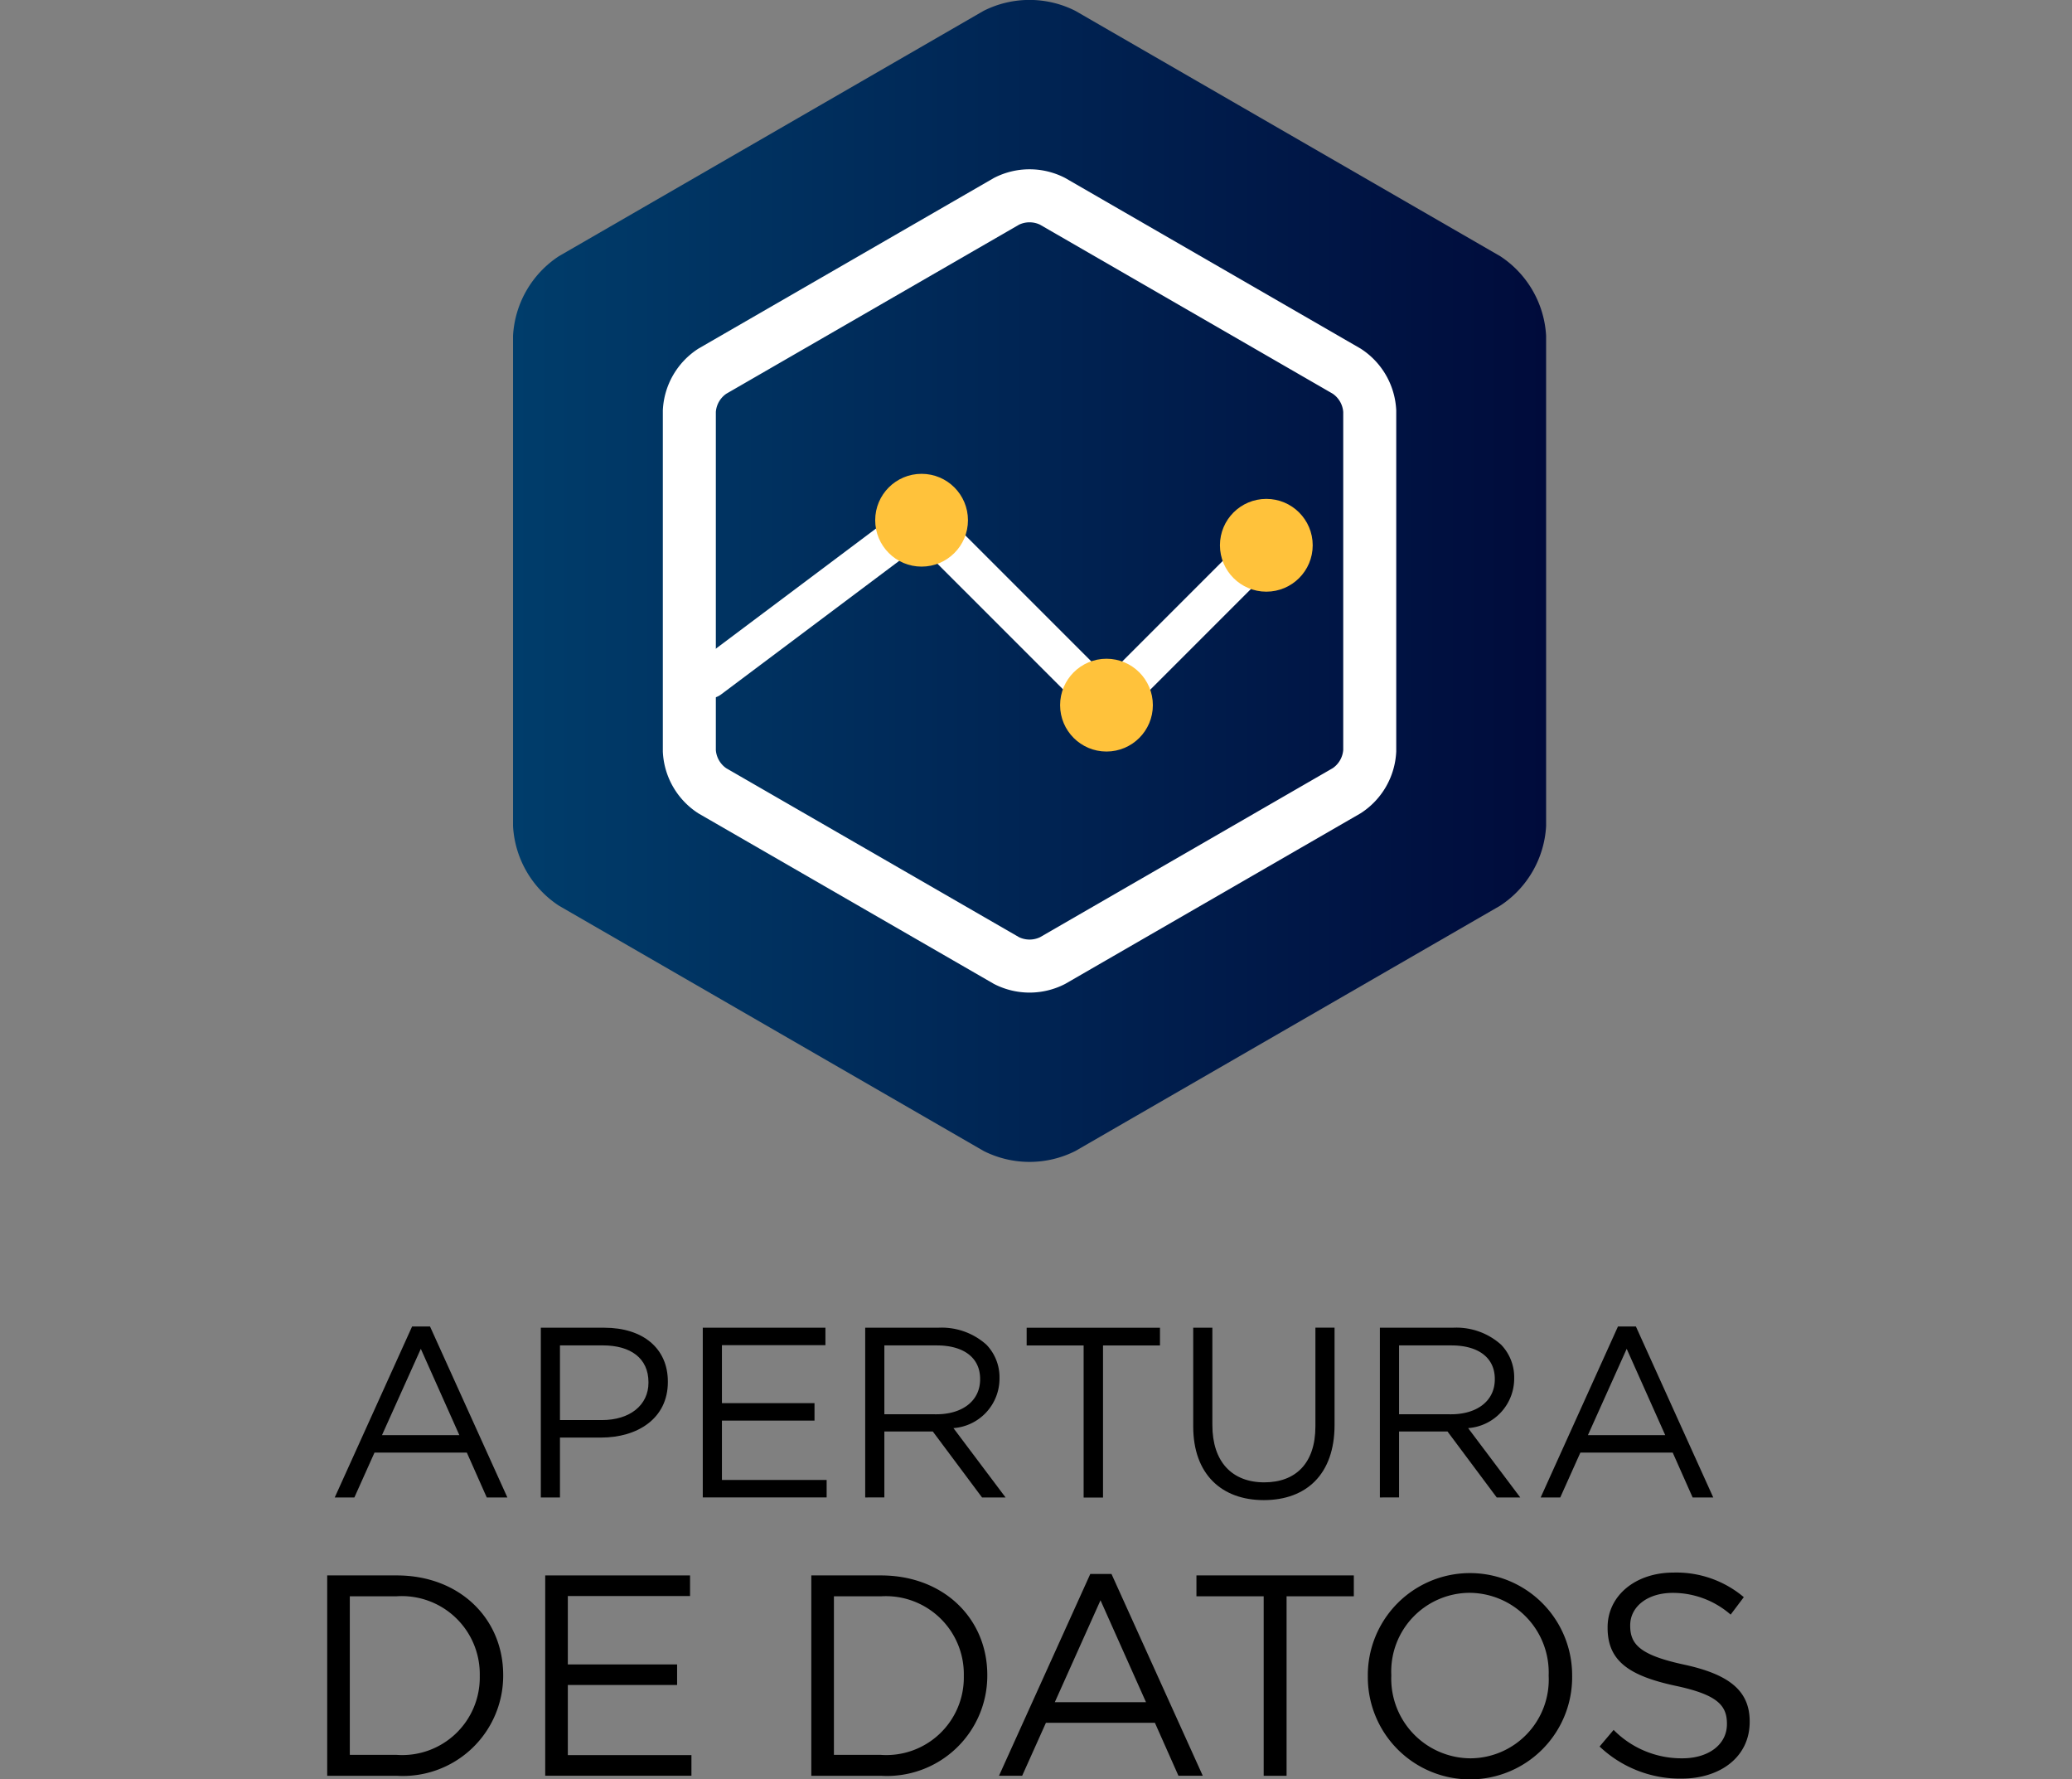 <svg id="Layer_1" data-name="Layer 1" xmlns="http://www.w3.org/2000/svg" xmlns:xlink="http://www.w3.org/1999/xlink" viewBox="0 0 114.448 98.25"><rect x="0" y="0" width="114.448" height="98.25" fill="#808080" stroke="none"/><defs><style>.cls-1{fill:url(#linear-gradient);}.cls-2,.cls-3{fill:none;stroke:#fff;}.cls-2{stroke-miterlimit:10;stroke-width:2.928px;}.cls-3{stroke-linecap:round;stroke-linejoin:round;stroke-width:2.196px;}.cls-4{fill:#ffc23b;}</style><linearGradient id="linear-gradient" x1="28.338" y1="32.082" x2="85.396" y2="32.082" gradientUnits="userSpaceOnUse"><stop offset="0" stop-color="#003d6b"/><stop offset="1" stop-color="#000b3b"/></linearGradient></defs><title>Landing de Plan de Apertura</title><path d="M22.762,73.254h.991l4.272,9.44H26.886l-1.1-2.477h-5.1l-1.111,2.477H18.49Zm2.611,6-2.129-4.767L21.1,79.252Z"/><path d="M29.873,73.321h3.508c2.115,0,3.508,1.125,3.508,2.973v.027c0,2.022-1.687,3.066-3.682,3.066H30.93v3.307H29.873Zm3.374,5.1c1.553,0,2.571-.83,2.571-2.062v-.027c0-1.339-1-2.035-2.518-2.035H30.93v4.124Z"/><path d="M38.818,73.321h6.775v.964H39.876v3.2H44.99v.964H39.876v3.28H45.66v.964H38.818Z"/><path d="M47.79,73.321h4.03a3.7,3.7,0,0,1,2.665.937,2.589,2.589,0,0,1,.723,1.848v.027a2.743,2.743,0,0,1-2.544,2.732l2.879,3.829h-1.3l-2.718-3.642H48.848v3.642H47.79Zm3.937,4.78c1.406,0,2.41-.723,2.41-1.928v-.027c0-1.151-.884-1.848-2.4-1.848H48.848v3.8Z"/><path d="M59.855,74.3H56.708v-.978h7.364V74.3H60.926v8.4H59.855Z"/><path d="M65.908,78.77v-5.45h1.058V78.7c0,2.022,1.085,3.16,2.866,3.16,1.727,0,2.825-1.044,2.825-3.093v-5.45h1.058V78.69c0,2.732-1.566,4.151-3.91,4.151C67.488,82.841,65.908,81.422,65.908,78.77Z"/><path d="M76.219,73.321h4.03a3.7,3.7,0,0,1,2.665.937,2.589,2.589,0,0,1,.723,1.848v.027a2.743,2.743,0,0,1-2.544,2.732l2.879,3.829h-1.3l-2.718-3.642H77.277v3.642H76.219Zm3.937,4.78c1.406,0,2.41-.723,2.41-1.928v-.027c0-1.151-.884-1.848-2.4-1.848H77.277v3.8Z"/><path d="M89.369,73.254h.991l4.272,9.44H93.493l-1.1-2.477h-5.1l-1.111,2.477H85.1Zm2.611,6-2.129-4.767-2.142,4.767Z"/><path d="M18.073,87h3.841c3.477,0,5.88,2.387,5.88,5.5v.032a5.539,5.539,0,0,1-5.88,5.532H18.073Zm1.249,1.154v8.756h2.592A4.283,4.283,0,0,0,26.5,92.56v-.031a4.307,4.307,0,0,0-4.584-4.378Z"/><path d="M30.115,87h8v1.138H31.364v3.777H37.4V93.05H31.364v3.873h6.828v1.138H30.115Z"/><path d="M44.813,87h3.841c3.477,0,5.88,2.387,5.88,5.5v.032a5.539,5.539,0,0,1-5.88,5.532H44.813Zm1.249,1.154v8.756h2.592a4.282,4.282,0,0,0,4.583-4.347v-.031a4.306,4.306,0,0,0-4.583-4.378Z"/><path d="M60.223,86.918h1.17l5.042,11.143H65.091l-1.3-2.924H57.773l-1.312,2.924h-1.28ZM63.3,94l-2.513-5.627L58.263,94Z"/><path d="M69.8,88.151H66.086V87h8.693v1.154H71.065v9.91H69.8Z"/><path d="M75.552,92.56v-.031A5.643,5.643,0,1,1,86.838,92.5v.032a5.643,5.643,0,1,1-11.285.031Zm9.989,0v-.031a4.4,4.4,0,0,0-4.363-4.568A4.346,4.346,0,0,0,76.849,92.5v.032A4.4,4.4,0,0,0,81.211,97.1,4.346,4.346,0,0,0,85.542,92.56Z"/><path d="M88.354,96.448l.775-.917A5.268,5.268,0,0,0,92.922,97.1c1.486,0,2.466-.79,2.466-1.881v-.032c0-1.027-.553-1.612-2.877-2.1-2.545-.553-3.714-1.375-3.714-3.193v-.032c0-1.738,1.533-3.019,3.635-3.019A5.773,5.773,0,0,1,96.32,88.2l-.727.964a4.859,4.859,0,0,0-3.193-1.2c-1.438,0-2.355.79-2.355,1.786v.031c0,1.043.569,1.628,3,2.15,2.466.537,3.6,1.438,3.6,3.13v.031c0,1.9-1.581,3.13-3.778,3.13A6.473,6.473,0,0,1,88.354,96.448Z"/><path class="cls-1" d="M30.874,14.146a5.626,5.626,0,0,0-2.536,4.392V45.624a5.626,5.626,0,0,0,2.536,4.392L54.331,63.56a5.626,5.626,0,0,0,5.072,0L82.86,50.017A5.626,5.626,0,0,0,85.4,45.624V18.539a5.626,5.626,0,0,0-2.536-4.392L59.4.6a5.626,5.626,0,0,0-5.072,0Z"/><path class="cls-2" d="M39.344,20.5a2.813,2.813,0,0,0-1.268,2.2v18.77a2.813,2.813,0,0,0,1.268,2.2L55.6,53.048a2.813,2.813,0,0,0,2.536,0L74.39,43.663a2.813,2.813,0,0,0,1.268-2.2V22.7a2.813,2.813,0,0,0-1.268-2.2L58.135,11.115a2.813,2.813,0,0,0-2.536,0Z"/><polyline class="cls-3" points="39.174 37.469 50.887 28.685 61.136 38.933 69.92 30.149"/><circle class="cls-4" cx="50.904" cy="28.728" r="2.562"/><circle class="cls-4" cx="61.117" cy="38.94" r="2.562"/><circle class="cls-4" cx="69.946" cy="30.112" r="2.562"/></svg>